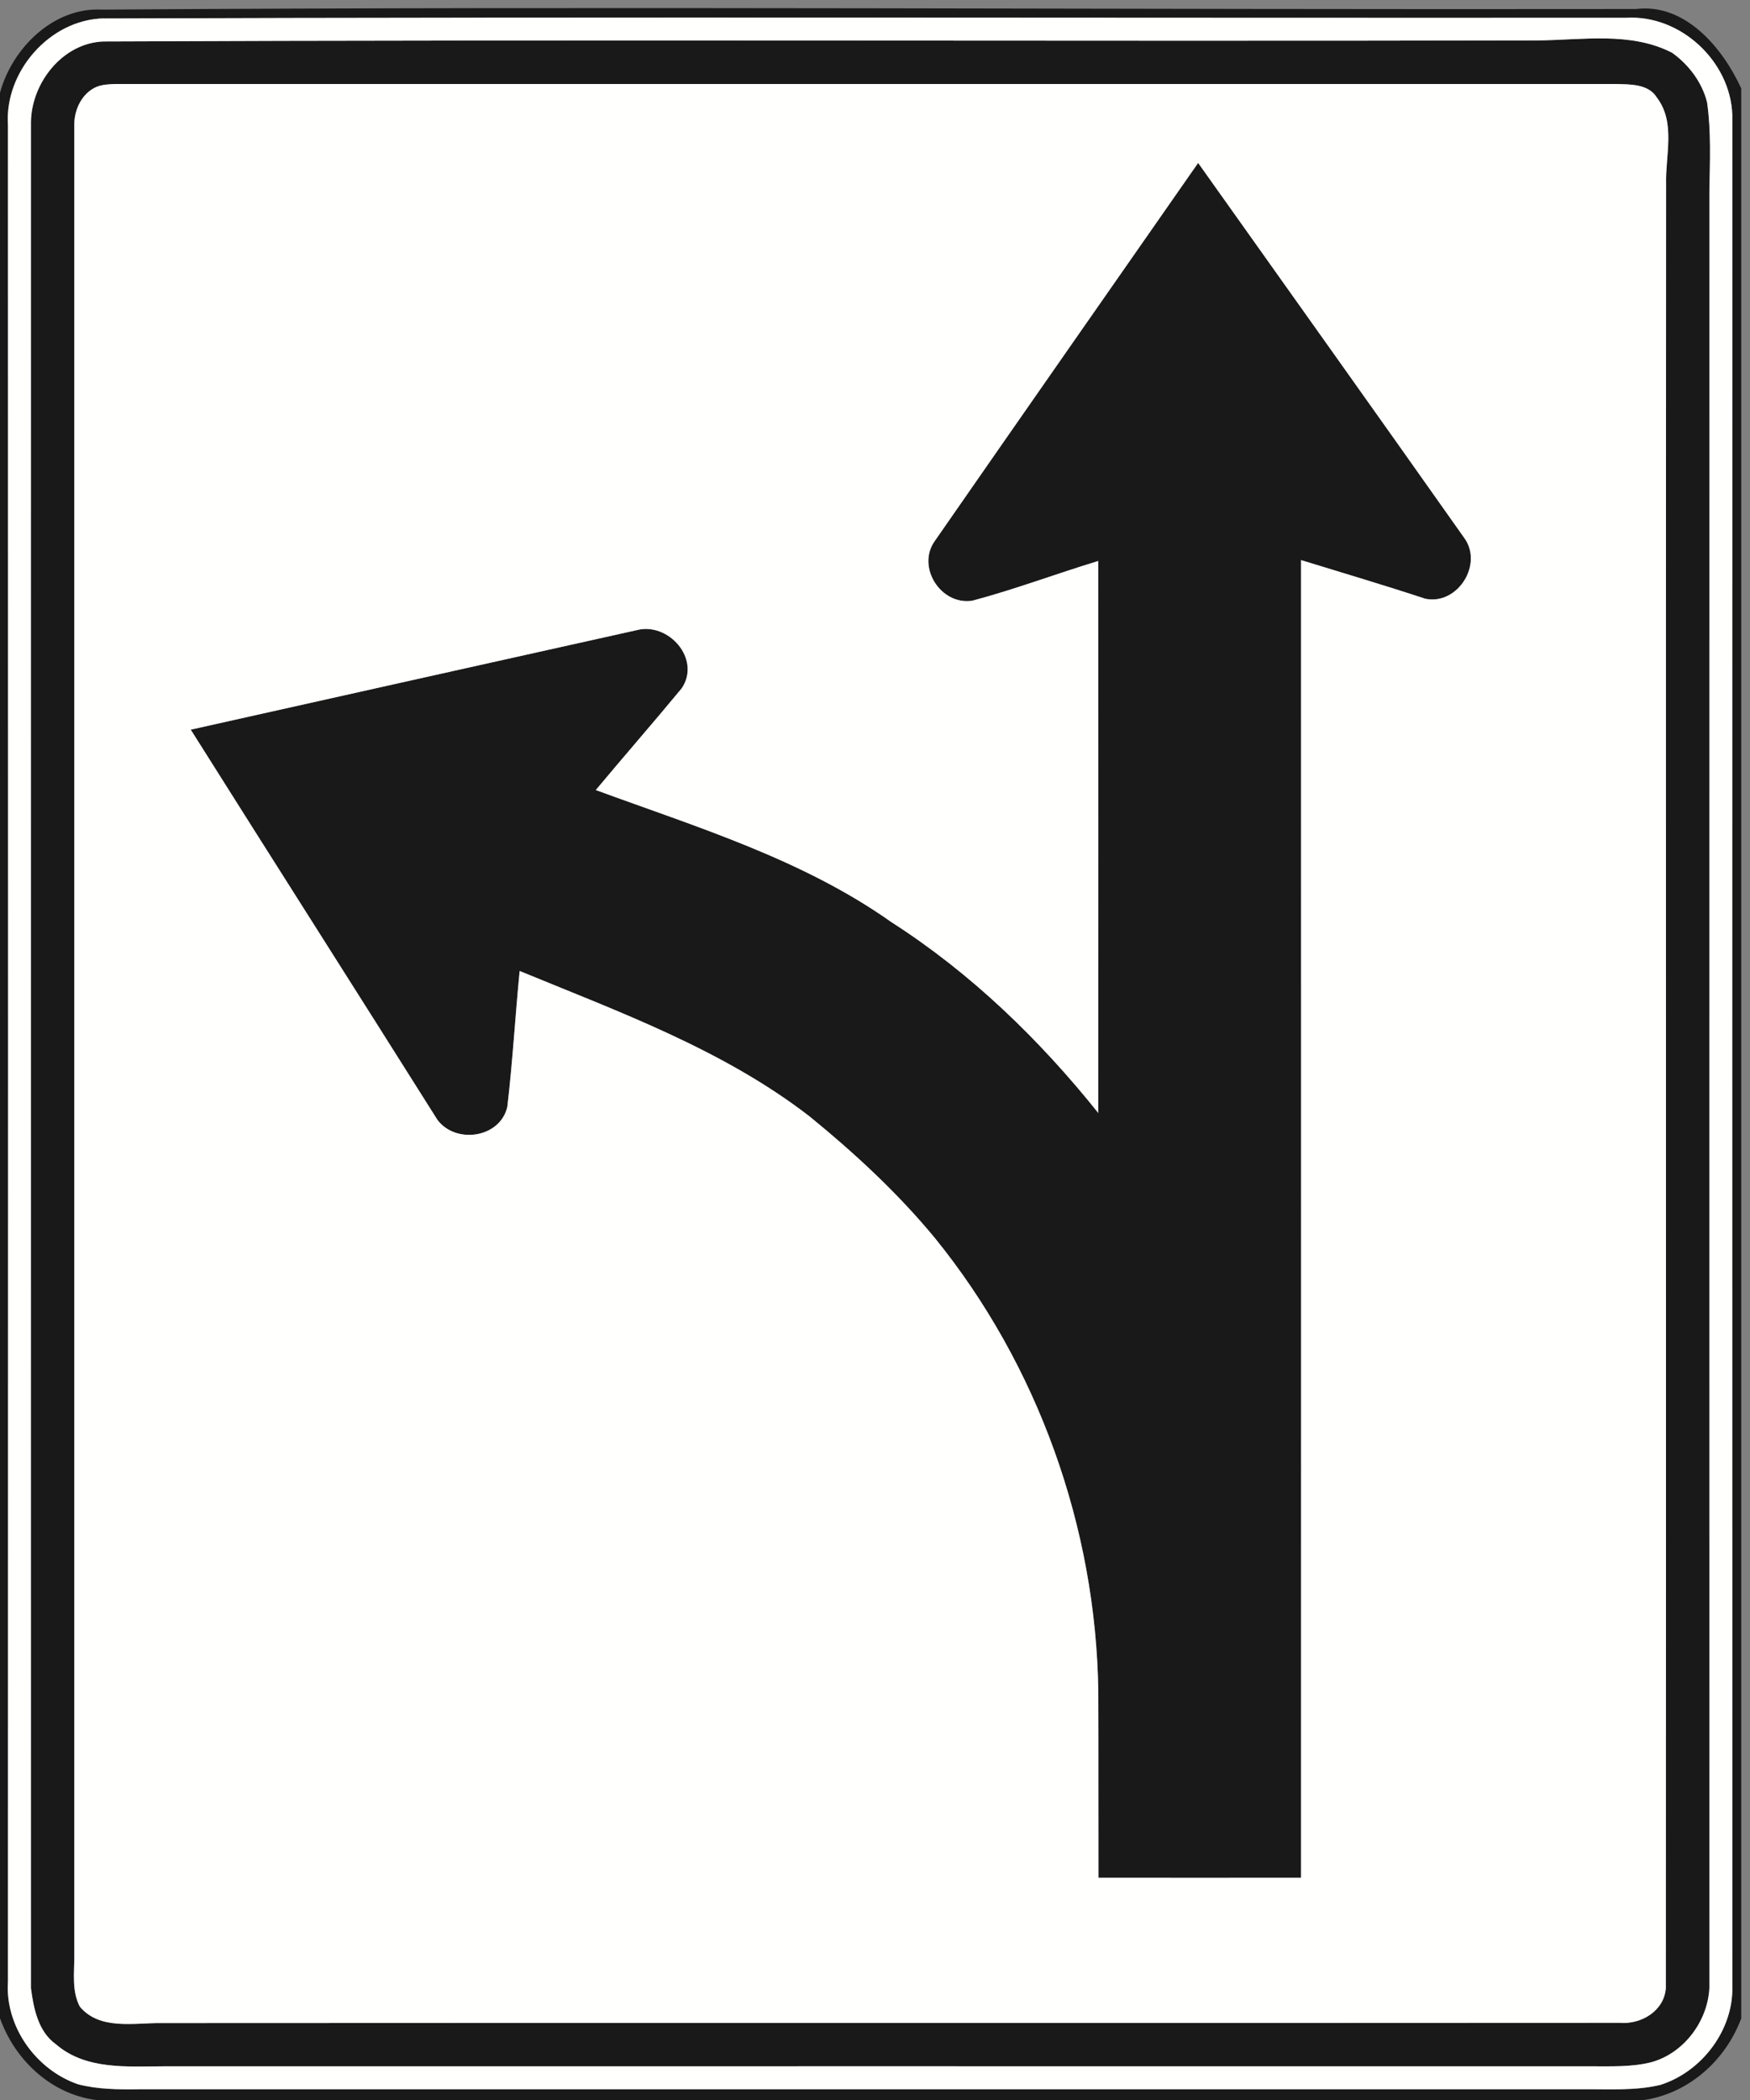<!-- Generated by IcoMoon.io -->
<svg version="1.1" xmlns="http://www.w3.org/2000/svg" width="20" height="24" viewBox="0 0 20 24">
<rect x="0" y="0" width="20" height="24" fill="#808080" stroke="none"/>
<title>regulatory--go-straight-or-turn-left--g2</title>
<path fill="#1a1919" d="M0 1.060c0.138-0.509 0.611-0.981 1.166-0.95 5.843-0.041 11.687 0.002 17.53-0.007 0.563-0.070 0.992 0.444 1.204 0.908v22.056c-0.179 0.479-0.596 0.855-1.109 0.933h-17.693c-0.515-0.067-0.927-0.456-1.098-0.934v-22.006M1.184 0.211c-0.616 0.014-1.135 0.61-1.093 1.219 0.002 7.072 0.002 14.143 0 21.216-0.036 0.513 0.322 1.013 0.804 1.176 0.223 0.057 0.456 0.059 0.685 0.056 5.505-0 11.010-0 16.514-0 0.294-0.003 0.593 0.019 0.882-0.050 0.455-0.144 0.807-0.589 0.822-1.069-0.001-7.147-0.001-14.294 0-21.442-0.020-0.616-0.592-1.149-1.212-1.113-5.801 0.003-11.602-0.012-17.402 0.008z"></path>
<path fill="#1a1919" d="M1.183 0.474c5.461-0.024 10.923 0 16.383-0.012 0.513-0.003 1.067-0.105 1.543 0.141 0.19 0.136 0.344 0.339 0.4 0.568 0.048 0.334 0.032 0.674 0.026 1.010 0 6.847-0.001 13.693 0 20.54-0.020 0.381-0.293 0.747-0.666 0.848-0.229 0.057-0.467 0.045-0.701 0.046-5.429 0-10.859-0.001-16.288 0-0.422 0-0.9 0.045-1.243-0.253-0.202-0.144-0.254-0.409-0.284-0.639-0.001-7.111 0-14.223-0-21.334 0.009-0.447 0.363-0.898 0.829-0.915M1.103 0.993c-0.167 0.071-0.256 0.261-0.254 0.436 0 6.972 0 13.944 0 20.916 0.002 0.196-0.032 0.409 0.064 0.589 0.227 0.271 0.62 0.183 0.931 0.187 5.555-0.004 11.111 0.001 16.666-0.003 0.244 0.021 0.508-0.134 0.528-0.395 0.005-6.873-0.002-13.746 0.003-20.619-0.010-0.329 0.112-0.703-0.106-0.99-0.097-0.156-0.303-0.15-0.465-0.154-5.717 0-11.435 0-17.153 0-0.072 0.003-0.146 0.005-0.214 0.033z"></path>
<path fill="#1a1919" d="M10.688 6.176c0.999-1.44 2.003-2.876 3.005-4.314 1.013 1.427 2.029 2.851 3.038 4.281 0.226 0.302-0.071 0.776-0.441 0.7-0.471-0.156-0.947-0.297-1.421-0.442-0 5.020 0.001 10.039-0 15.059-0.772 0.001-1.543 0.001-2.315 0-0.002-0.708 0.001-1.416-0.002-2.125-0.025-1.874-0.689-3.733-1.87-5.189-0.424-0.513-0.915-0.968-1.431-1.388-0.987-0.762-2.171-1.191-3.312-1.661-0.052 0.517-0.080 1.037-0.141 1.552-0.082 0.357-0.589 0.43-0.799 0.149-0.937-1.488-1.881-2.971-2.819-4.459 1.698-0.379 3.397-0.761 5.096-1.137 0.361-0.096 0.74 0.328 0.516 0.663-0.323 0.391-0.657 0.774-0.983 1.164 1.157 0.425 2.362 0.79 3.379 1.51 0.909 0.583 1.691 1.34 2.364 2.181 0-2.103 0.001-4.206-0-6.309-0.481 0.147-0.954 0.325-1.439 0.454-0.363 0.057-0.646-0.391-0.425-0.689z"></path>
<path fill="#fffffe" d="M1.184 0.211c5.8-0.020 11.602-0.004 17.402-0.008 0.62-0.036 1.192 0.497 1.212 1.113-0.001 7.147-0.001 14.295 0 21.442-0.015 0.48-0.368 0.925-0.822 1.069-0.289 0.069-0.588 0.047-0.882 0.050-5.505 0-11.010 0-16.514 0-0.229 0.003-0.462 0.001-0.685-0.056-0.482-0.163-0.84-0.663-0.804-1.176 0.002-7.072 0.002-14.144 0-21.216-0.041-0.609 0.477-1.205 1.093-1.219M1.183 0.474c-0.466 0.017-0.82 0.469-0.829 0.915 0 7.112-0.001 14.223 0 21.334 0.030 0.231 0.083 0.495 0.284 0.639 0.343 0.298 0.821 0.254 1.243 0.253 5.429-0.001 10.859 0 16.288-0 0.234-0.001 0.472 0.011 0.701-0.046 0.373-0.102 0.647-0.467 0.666-0.848-0.001-6.847 0-13.693-0-20.54 0.006-0.337 0.021-0.676-0.026-1.010-0.056-0.229-0.21-0.433-0.4-0.568-0.477-0.245-1.030-0.144-1.543-0.141-5.461 0.012-10.923-0.012-16.383 0.012z"></path>
<path fill="#fffffe" d="M1.103 0.993c0.067-0.028 0.142-0.030 0.214-0.033 5.717 0 11.435 0 17.153 0 0.162 0.005 0.368-0.002 0.465 0.154 0.219 0.286 0.097 0.661 0.106 0.99-0.005 6.873 0.002 13.746-0.003 20.619-0.020 0.261-0.284 0.416-0.528 0.395-5.555 0.004-11.111-0.001-16.666 0.003-0.311-0.004-0.703 0.084-0.931-0.187-0.096-0.18-0.062-0.393-0.064-0.589 0-6.972 0-13.944 0-20.916-0.002-0.175 0.087-0.365 0.254-0.436M10.688 6.176c-0.221 0.298 0.062 0.746 0.425 0.689 0.485-0.129 0.958-0.308 1.439-0.454 0.001 2.103 0 4.206 0 6.309-0.673-0.841-1.455-1.598-2.364-2.181-1.018-0.72-2.222-1.085-3.379-1.51 0.325-0.39 0.66-0.773 0.983-1.164 0.224-0.336-0.155-0.759-0.516-0.663-1.699 0.377-3.398 0.758-5.096 1.137 0.937 1.488 1.882 2.971 2.819 4.459 0.21 0.281 0.717 0.208 0.799-0.149 0.061-0.515 0.090-1.035 0.141-1.552 1.141 0.47 2.325 0.899 3.312 1.661 0.515 0.42 1.007 0.875 1.431 1.388 1.182 1.456 1.845 3.315 1.87 5.189 0.003 0.708 0 1.416 0.002 2.125 0.772 0.001 1.543 0.001 2.315 0 0.001-5.019 0-10.039 0-15.059 0.474 0.146 0.951 0.287 1.421 0.442 0.371 0.075 0.667-0.398 0.441-0.7-1.009-1.43-2.025-2.854-3.038-4.281-1.002 1.437-2.006 2.874-3.005 4.314z"></path>
</svg>
